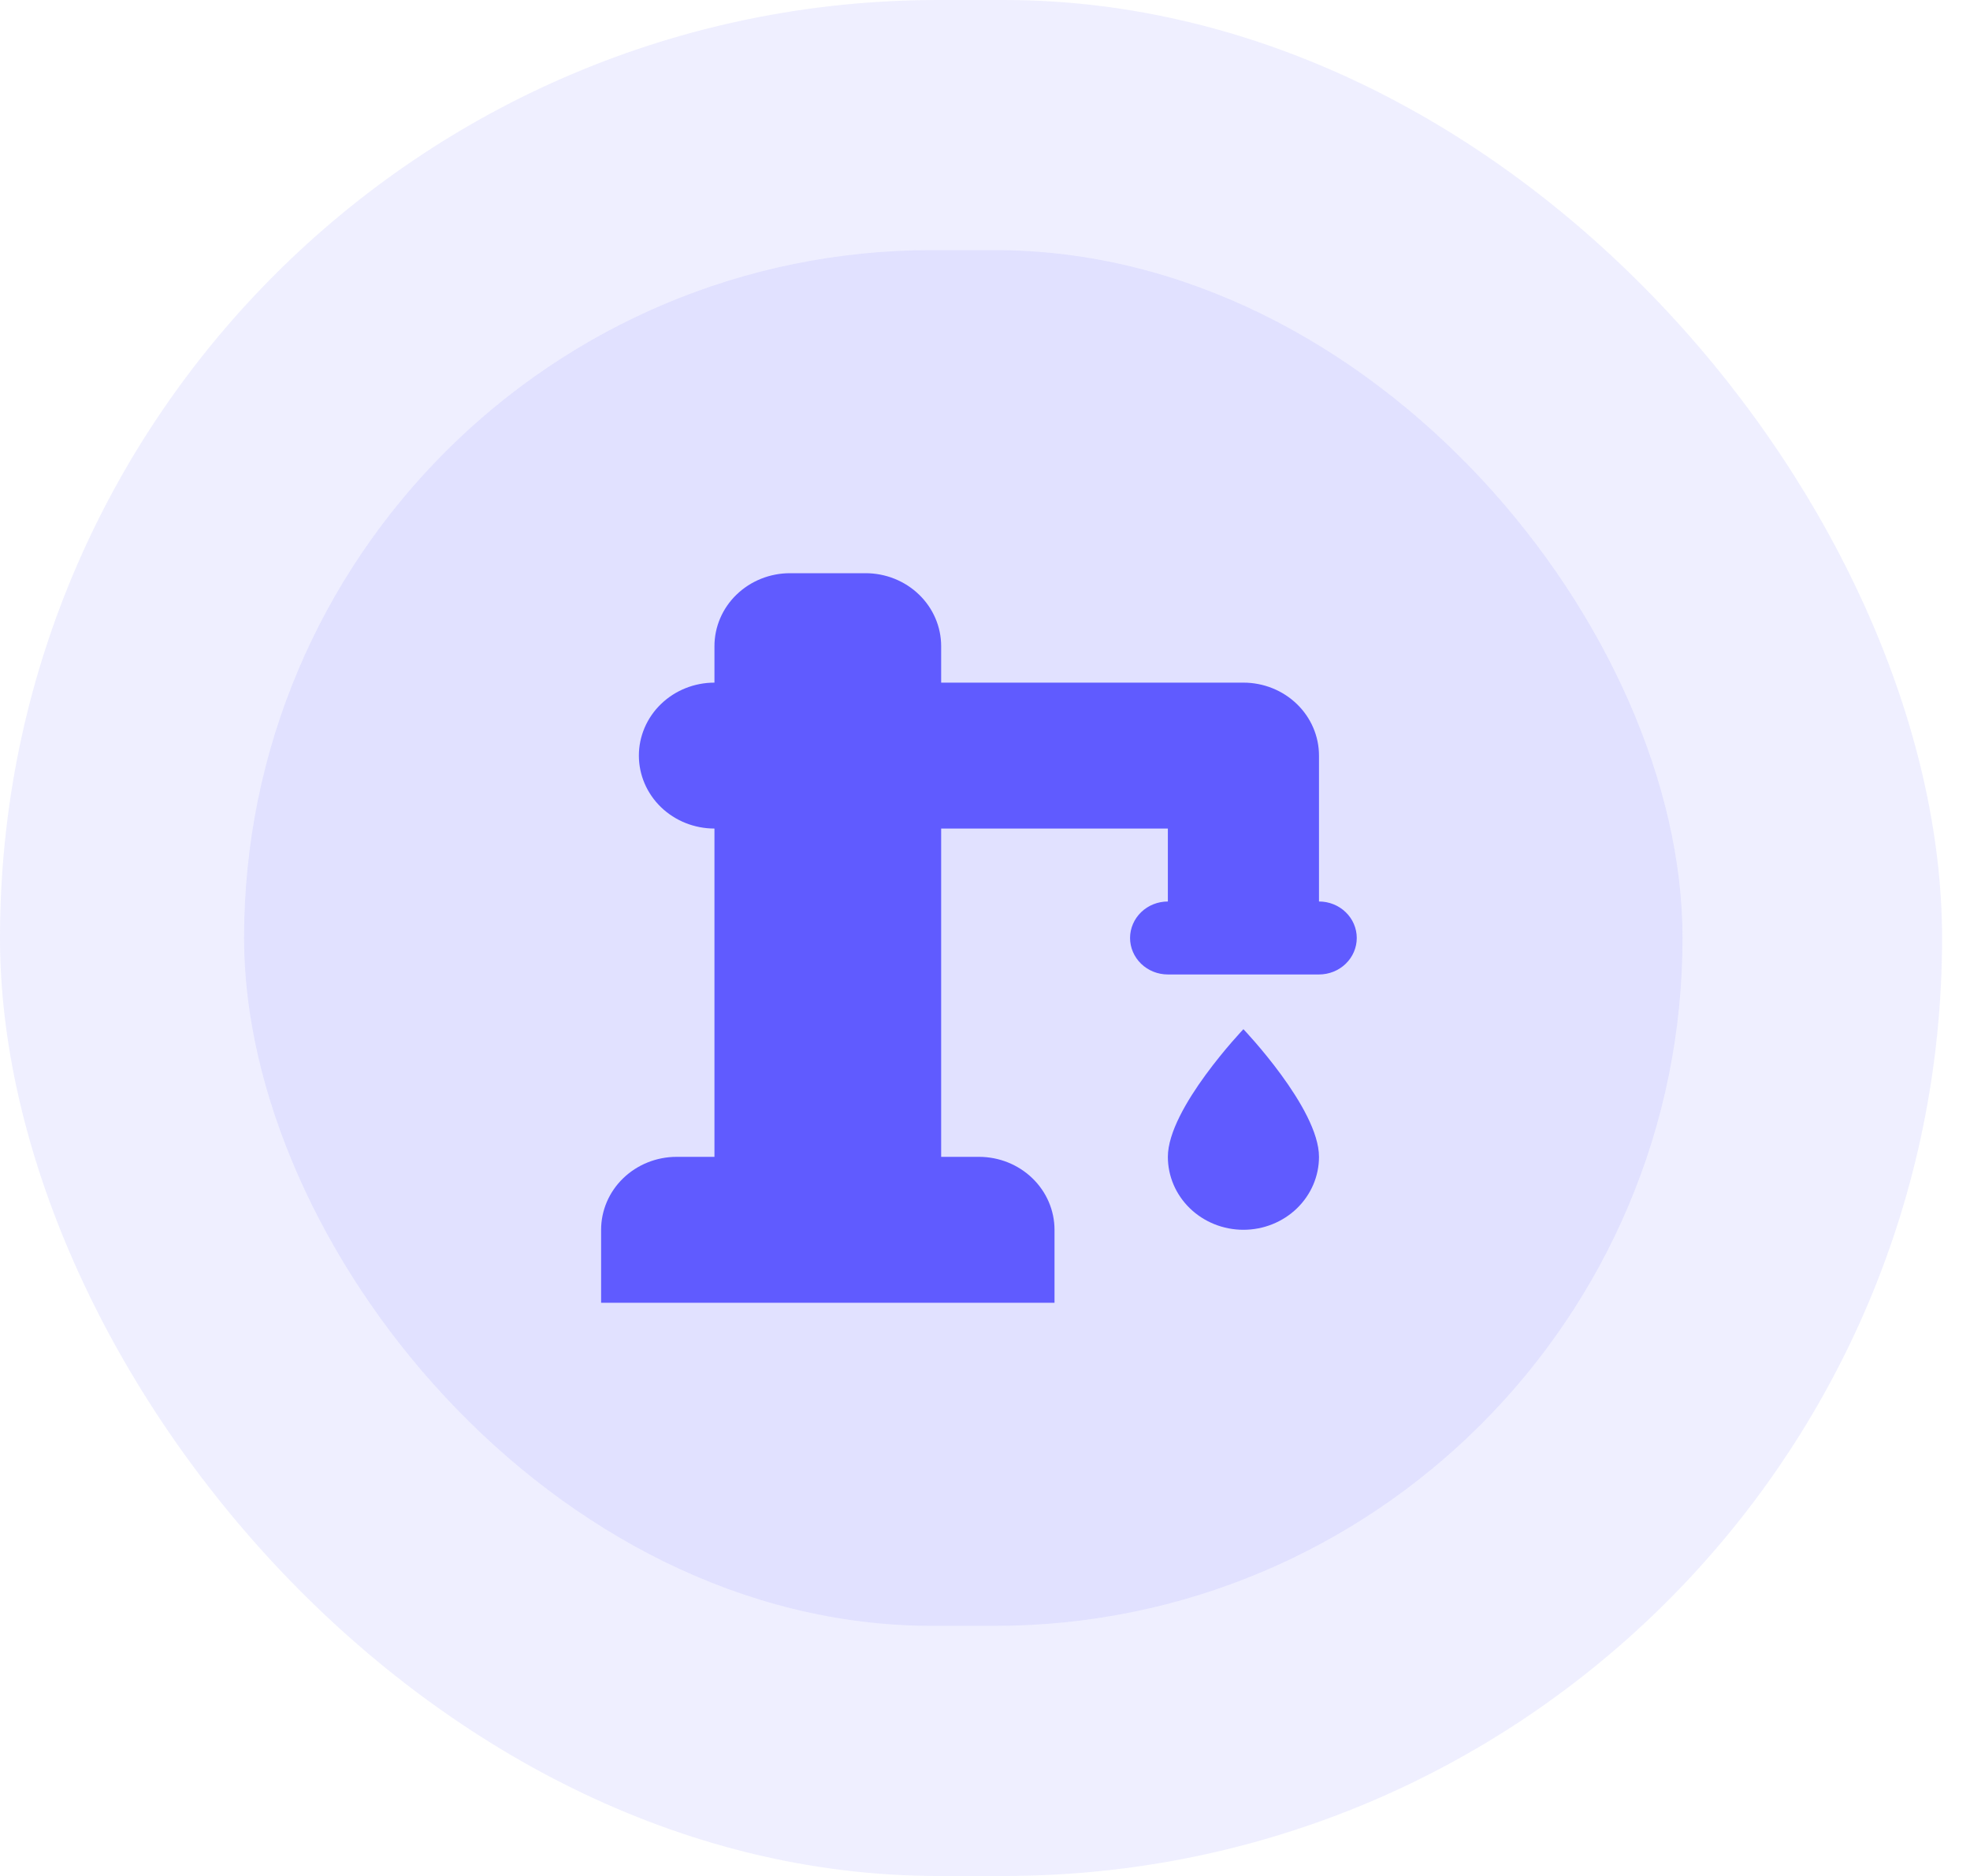 <svg width="63" height="60" viewBox="0 0 63 60" fill="none" xmlns="http://www.w3.org/2000/svg">
<rect opacity="0.1" width="62.107" height="60" rx="30" fill="#605BFF"/>
<rect opacity="0.1" x="7.806" y="8" width="46" height="44" rx="22" fill="#605BFF"/>
<path d="M39.764 32.917C39.764 32.917 42.181 35.448 42.181 37C42.181 37.619 41.926 38.212 41.473 38.65C41.02 39.087 40.405 39.333 39.764 39.333C39.123 39.333 38.509 39.087 38.056 38.65C37.602 38.212 37.348 37.619 37.348 37C37.348 35.448 39.764 32.917 39.764 32.917ZM22.848 37V26.5C22.207 26.5 21.592 26.254 21.139 25.817C20.686 25.379 20.431 24.785 20.431 24.167C20.431 23.548 20.686 22.954 21.139 22.517C21.592 22.079 22.207 21.833 22.848 21.833V20.667C22.848 20.048 23.102 19.454 23.555 19.017C24.009 18.579 24.623 18.333 25.264 18.333H27.681C28.322 18.333 28.937 18.579 29.39 19.017C29.843 19.454 30.098 20.048 30.098 20.667V21.833H39.764C40.405 21.833 41.02 22.079 41.473 22.517C41.926 22.954 42.181 23.548 42.181 24.167V28.833C42.502 28.833 42.809 28.956 43.035 29.175C43.262 29.394 43.389 29.691 43.389 30C43.389 30.309 43.262 30.606 43.035 30.825C42.809 31.044 42.502 31.167 42.181 31.167H37.348C37.027 31.167 36.72 31.044 36.493 30.825C36.267 30.606 36.139 30.309 36.139 30C36.139 29.691 36.267 29.394 36.493 29.175C36.72 28.956 37.027 28.833 37.348 28.833V26.5H30.098V37H31.306C31.947 37 32.562 37.246 33.015 37.684C33.468 38.121 33.723 38.715 33.723 39.333V41.667H19.223V39.333C19.223 38.715 19.477 38.121 19.93 37.684C20.384 37.246 20.998 37 21.639 37H22.848Z" fill="#605BFF"/>
</svg>
